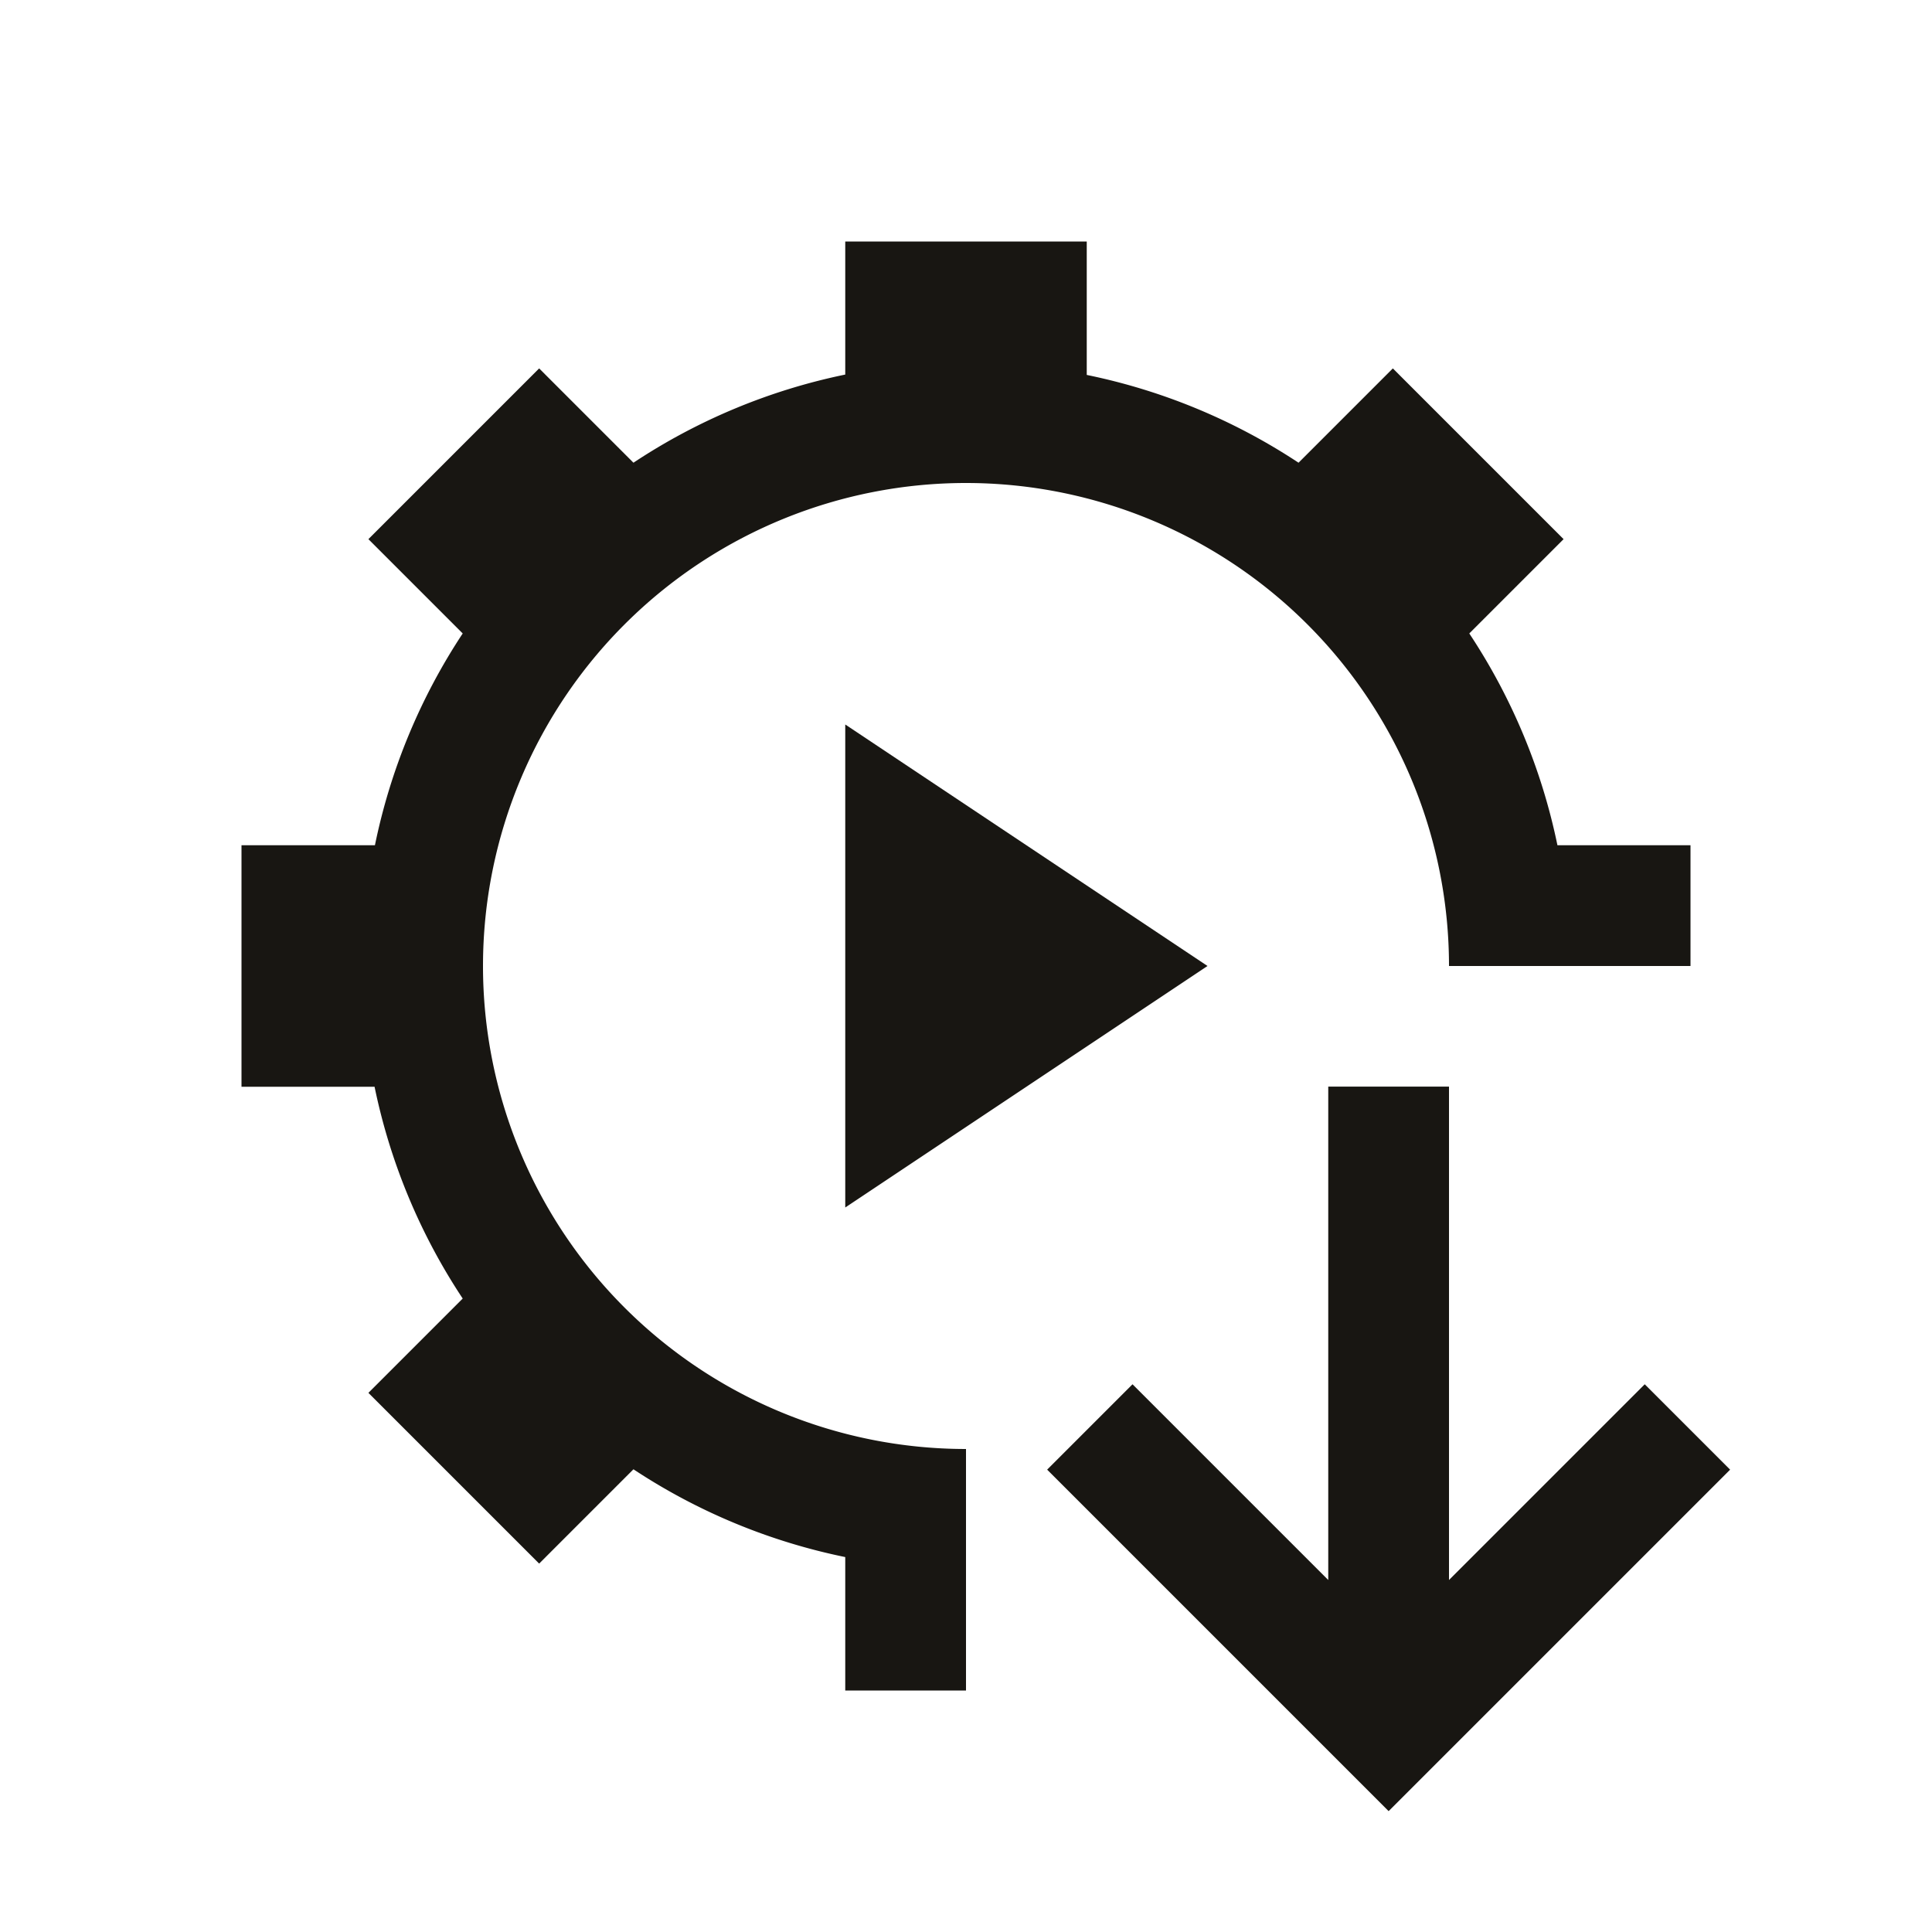 <?xml version="1.0" encoding="UTF-8" standalone="no"?>
<!-- Created with Inkscape (http://www.inkscape.org/) -->

<svg
   xmlns:dc="http://purl.org/dc/elements/1.1/"
   xmlns:cc="http://creativecommons.org/ns#"
   xmlns:rdf="http://www.w3.org/1999/02/22-rdf-syntax-ns#"
   xmlns:svg="http://www.w3.org/2000/svg"
   xmlns="http://www.w3.org/2000/svg"
   xmlns:sodipodi="http://sodipodi.sourceforge.net/DTD/sodipodi-0.dtd"
   xmlns:inkscape="http://www.inkscape.org/namespaces/inkscape"
   width="16"
   height="16"
   id="svg3049"
   version="1.1"
   inkscape:version="0.91+devel r"
   sodipodi:docname="run-build-install.svg"
   inkscape:export-filename="/home/uri/.kde/share/icons/NITRUX-KDE/16x16/actions/view-right-new.png"
   inkscape:export-xdpi="30"
   inkscape:export-ydpi="30"
   viewBox="0 0 16 16">
  <defs
     id="defs3051" />
  <sodipodi:namedview
     id="base"
     pagecolor="#ffffff"
     bordercolor="#ffffff"
     borderopacity="1.0"
     inkscape:pageopacity="0.0"
     inkscape:pageshadow="2"
     inkscape:zoom="69.0456"
     inkscape:cx="8.3551199"
     inkscape:cy="5.6155182"
     inkscape:document-units="px"
     inkscape:current-layer="layer1"
     showgrid="true"
     fit-margin-top="0"
     fit-margin-left="0"
     fit-margin-right="0"
     fit-margin-bottom="0"
     inkscape:window-width="2560"
     inkscape:window-height="964"
     inkscape:window-x="-4"
     inkscape:window-y="34"
     inkscape:window-maximized="1"
     inkscape:showpageshadow="false"
     borderlayer="true"
     inkscape:snap-bbox="true"
     inkscape:object-nodes="true">
    <inkscape:grid
       type="xygrid"
       id="grid4085" />
    <sodipodi:guide
       position="2,14"
       orientation="12,0"
       id="guide4075" />
    <sodipodi:guide
       position="2,2"
       orientation="0,12"
       id="guide4077" />
    <sodipodi:guide
       position="14,2"
       orientation="-12,0"
       id="guide4079" />
    <sodipodi:guide
       position="14,14"
       orientation="0,-12"
       id="guide4081" />
  </sodipodi:namedview>
  <g
     inkscape:label="Capa 1"
     inkscape:groupmode="layer"
     id="layer1"
     transform="translate(-421.714,-531.791)">
    <path
       style="fill:#181612;fill-opacity:1;fill-rule:evenodd;stroke:none"
       d="M 7,2 V 3.102 A 5,5 0 0 0 5.246,3.832 l -0.781,-0.781 -1.414,1.414 0.781,0.781 A 5,5 0 0 0 3.105,7 H 2 v 2 h 1.102 a 5,5 0 0 0 0.73,1.754 l -0.781,0.781 1.414,1.414 0.781,-0.781 A 5,5 0 0 0 7,12.895 V 14 H 8 V 12 A 4,4 0 0 1 5.131,10.787 4,4 0 0 1 4,8 4,4 0 0 1 5.213,5.131 4,4 0 0 1 8,4 4,4 0 0 1 10.869,5.213 4,4 0 0 1 12,8 h 2 V 7 H 12.898 A 5,5 0 0 0 12.168,5.246 l 0.781,-0.781 -1.414,-1.414 -0.781,0.781 A 5,5 0 0 0 9,3.105 V 2 Z"
       transform="translate(421.714,531.791)"
       id="path4146"
       inkscape:connector-curvature="0" />
    <path
       style="fill:#181612;fill-opacity:1;fill-rule:evenodd;stroke:none;stroke-width:1px;stroke-linecap:butt;stroke-linejoin:miter;stroke-opacity:1"
       d="m 428.714,537.791 v 4 l 3,-2 z"
       id="path4180"
       inkscape:connector-curvature="0"
       sodipodi:nodetypes="cccc" />
    <path
       style="fill:#181612;fill-opacity:1;stroke:none"
       d="m 433.214,546.79 -1.879,-1.879 -0.949,-0.949 0.707,-0.707 0.949,0.949 0.672,0.672 v -4.086 h 1 v 4.086 l 0.672,-0.672 0.949,-0.949 0.707,0.707 -0.949,0.949 z"
       id="rect4176"
       inkscape:connector-curvature="0"
       sodipodi:nodetypes="cccccccccccccc" />
  </g>
</svg>
